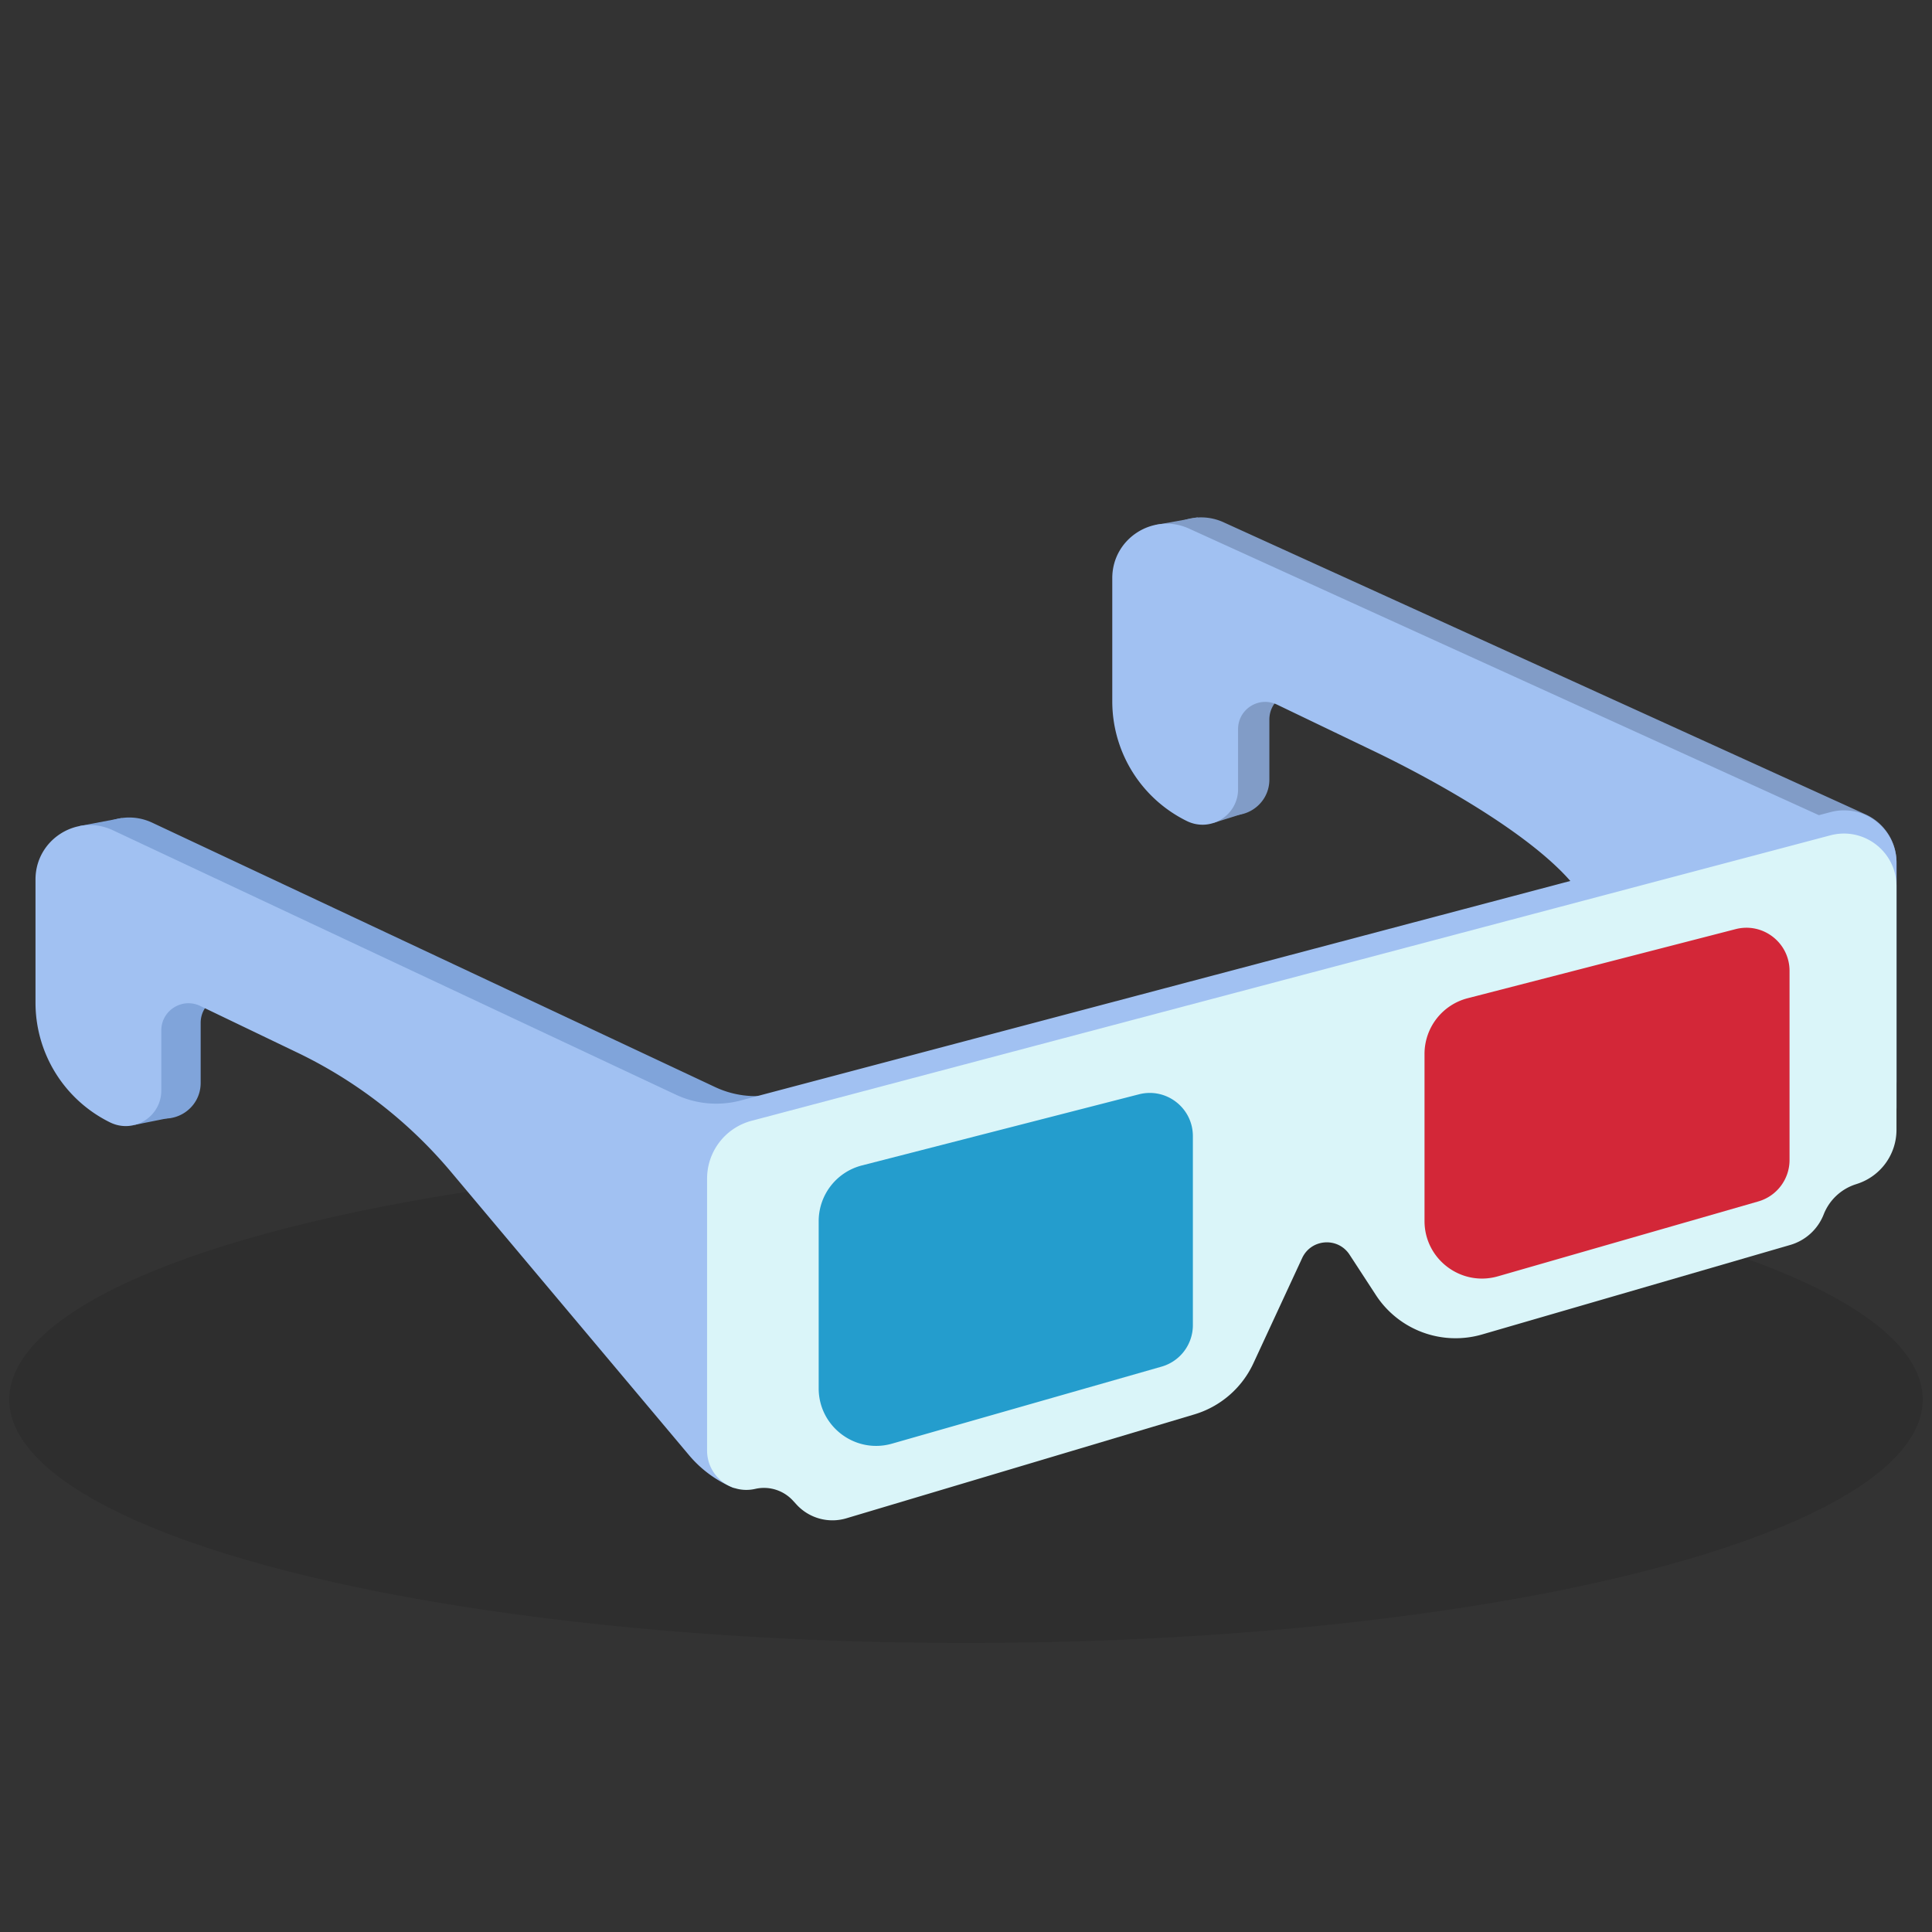 <svg width="240" height="240" viewBox="0 0 240 240" fill="none" xmlns="http://www.w3.org/2000/svg"><rect x="0" y="0" width="240" height="240" fill="#333333" stroke="none"/><ellipse opacity=".1" cx="119.999" cy="173.853" rx="118.848" ry="30.244" fill="#000"/><path d="M199.635 108.969l29.859 35.429a11.631 11.631 0 006.099-10.231v-27.036c0-2.568-1.5-4.899-3.838-5.963l-79.672-36.249c-4.477-2.102-9.621 1.165-9.621 6.11v15.31c0 6.318 3.19 11.681 8.861 14.465 2.934 1.441 6.363-.695 6.363-3.965v-7.457c0-2.486 2.596-4.119 4.837-3.043l12.455 6.192c7.342 3.527 19.417 10.202 24.657 16.438z" fill="#819CC7"/><path d="M154.238 101.127l-3.467 1.088-7.274-36.995 5.276-.948 5.465 36.855z" fill="#819CC7"/><path d="M195.344 109.754l29.859 35.429a11.63 11.63 0 006.099-10.23v-27.037c0-2.568-1.5-4.899-3.838-5.962l-79.672-36.25c-4.477-2.102-9.621 1.165-9.621 6.111v15.31a16.562 16.562 0 009.264 14.868c2.935 1.441 6.363-.695 6.363-3.965v-7.457c0-2.486 2.596-4.119 4.837-3.043l12.052 5.789c7.342 3.526 19.417 10.201 24.657 16.437z" fill="#A1C1F2"/><path d="M222.02 102.618L96.888 135.769a11.814 11.814 0 01-8.048-.727l-69.919-32.84c-4.477-2.103-9.62 1.164-9.62 6.111L9.3 123.622a16.564 16.564 0 009.264 14.869c2.935 1.44 6.363-.696 6.363-3.965v-7.458c0-2.485 2.596-4.119 4.837-3.042l12.052 5.788a57.39 57.39 0 0119.088 14.812l29.581 35.205a14.538 14.538 0 005.463 4.036c.054.023.113.03.17.019l7.639-1.381a5.217 5.217 0 006.469 1.413l45.916-23.474a11.816 11.816 0 005.341-5.552l6.579-14.198c1.115-2.406 4.442-2.646 5.89-.425l4.807 7.374a10.976 10.976 0 009.195 4.982h28.465c2.187 0 4.15-1.34 4.948-3.377a5.315 5.315 0 013.27-3.103l.771-.257a7.05 7.05 0 004.822-6.689v-30.262c0-4.29-4.063-7.417-8.21-6.319z" fill="#80A4DA"/><path d="M21.306 138.811l-4.582.924-6.806-37.133 5.21-.983 6.178 37.192z" fill="#80A4DA"/><path d="M227.384 100.885L91.996 136.709c-2.684.71-5.532.452-8.044-.728L14.03 103.14c-4.477-2.103-9.62 1.164-9.62 6.11v15.31a16.563 16.563 0 009.263 14.868c2.935 1.441 6.364-.695 6.364-3.965v-7.457c0-2.486 2.596-4.119 4.837-3.042l12.051 5.788a57.375 57.375 0 0119.089 14.811l29.58 35.206a14.548 14.548 0 005.464 4.036c.053.023.112.03.17.019l7.639-1.381a5.217 5.217 0 006.468 1.413l45.916-23.474a11.815 11.815 0 005.341-5.552l6.579-14.198c1.115-2.407 4.442-2.646 5.89-.425l4.326 6.634a11.81 11.81 0 0010.548 5.344l37.941-2.096a5.505 5.505 0 004.821-3.488 5.506 5.506 0 013.387-3.215l.686-.229a7.05 7.05 0 004.823-6.688v-30.265c0-4.29-4.062-7.417-8.209-6.319z" fill="#A1C1F2"/><path d="M235.588 140.351v-30.264c0-4.29-4.062-7.417-8.209-6.319l-65.667 17.375-68.352 18.086a7.422 7.422 0 00-5.523 7.175v33.791c0 3.138 2.917 5.462 5.976 4.761a4.884 4.884 0 014.686 1.454l.457.497a6.05 6.05 0 006.182 1.701l43.225-12.905a11.815 11.815 0 007.34-6.354l6.054-13.064c1.115-2.407 4.442-2.646 5.89-.425l3.272 5.019a11.813 11.813 0 0013.192 4.893l38.283-11.121a6.364 6.364 0 004.151-3.792 6.369 6.369 0 013.917-3.718l.303-.101a7.05 7.05 0 004.823-6.689z" fill="#DAF5F9"/><path d="M101.7 172.465v-20.769a7.145 7.145 0 015.369-6.921l34.422-8.837c3.391-.87 6.692 1.691 6.692 5.191v23.485a5.358 5.358 0 01-3.887 5.153l-33.487 9.568c-4.565 1.305-9.109-2.123-9.109-6.87z" fill="#249DCD"/><path d="M176.959 151.68v-20.758a7.144 7.144 0 015.361-6.919l33.286-8.583c3.392-.874 6.697 1.687 6.697 5.19v23.484c0 2.39-1.581 4.49-3.878 5.151l-32.346 9.302c-4.567 1.313-9.12-2.115-9.12-6.867z" fill="#D32738"/></svg>